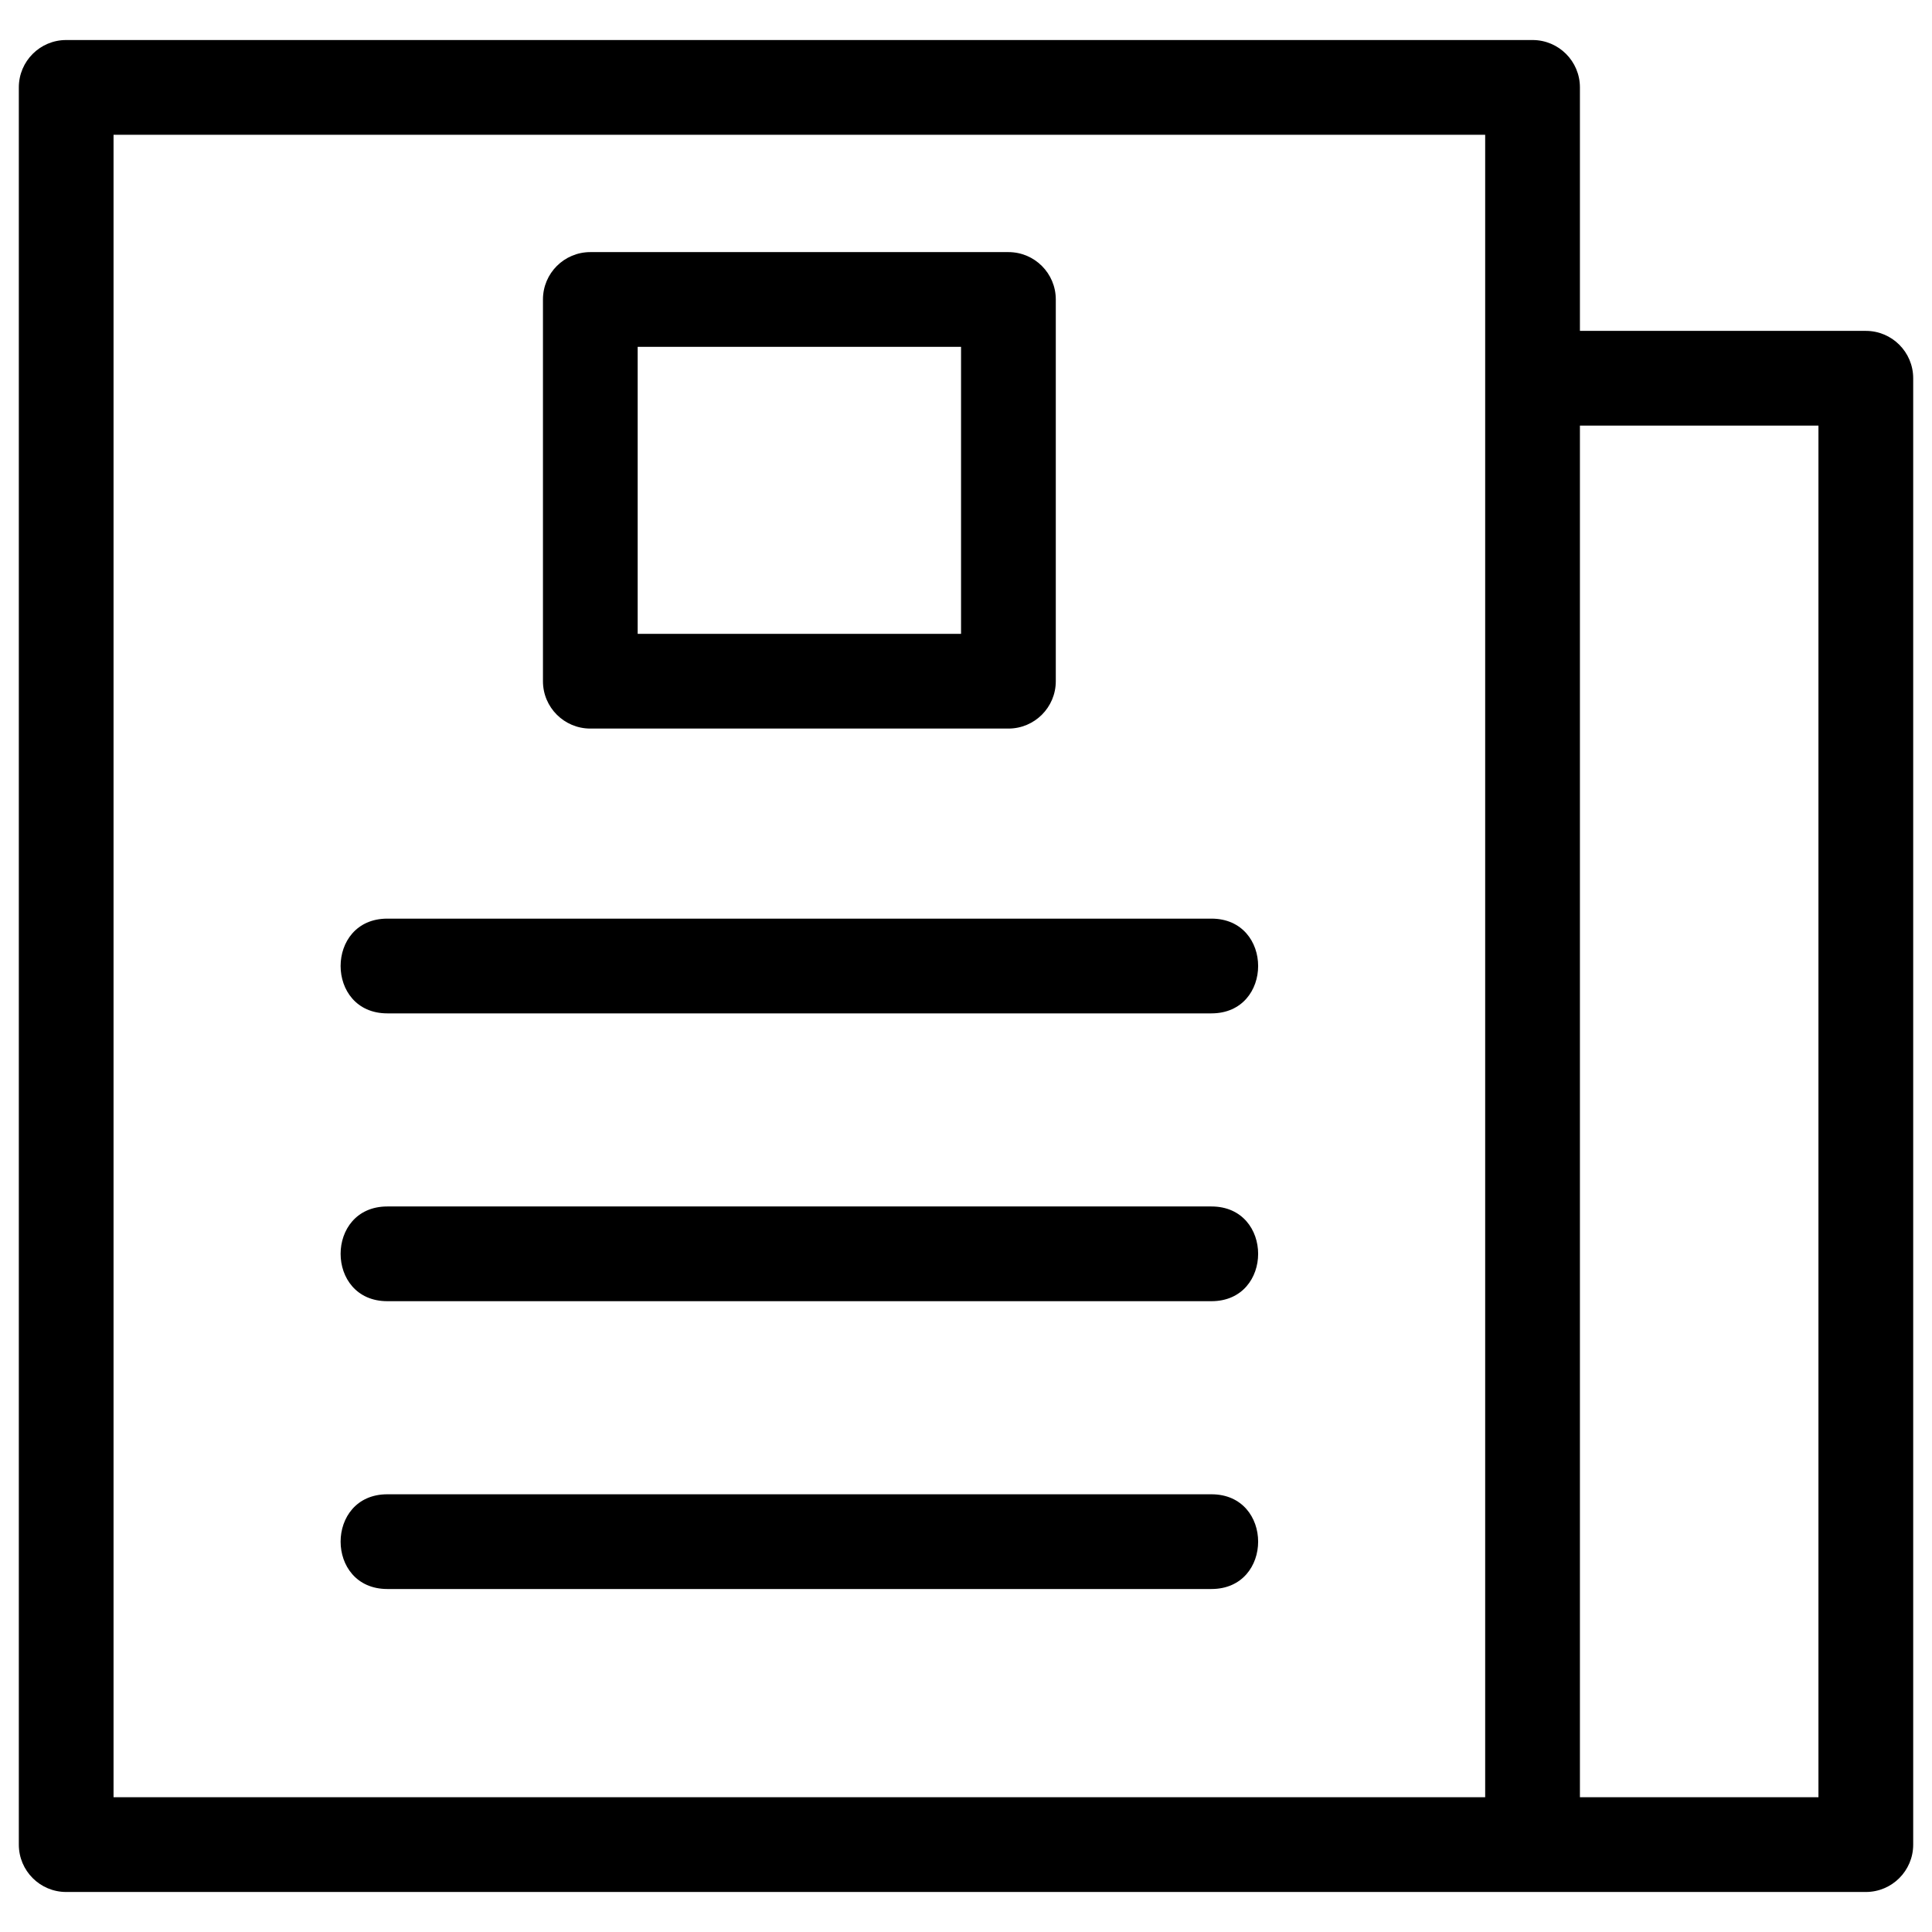 <?xml version="1.0"?><!DOCTYPE svg  PUBLIC '-//W3C//DTD SVG 1.1//EN'  'http://www.w3.org/Graphics/SVG/1.1/DTD/svg11.dtd'><svg height="8.467mm" style="shape-rendering:geometricPrecision; text-rendering:geometricPrecision; image-rendering:optimizeQuality; fill-rule:evenodd; clip-rule:evenodd" version="1.1" viewBox="0 0 846.66 846.66" width="8.467mm" xml:space="preserve" xmlns="http://www.w3.org/2000/svg" xmlns:xlink="http://www.w3.org/1999/xlink"><defs><style type="text/css">
   <![CDATA[
    .fil0 {fill:black;fill-rule:nonzero}
   ]]>
  </style></defs><g id="Layer_x0020_1"><path class="fil0" d="M29 17.54l642.61 0c11.46,0 20.76,9.29 20.76,20.76l0 106.7 125.29 0c11.46,0 20.76,9.29 20.76,20.76l0 642.6c0,11.47 -9.3,20.76 -20.76,20.76l-788.66 0c-11.46,0 -20.75,-9.29 -20.75,-20.76l0 -770.06c0,-11.47 9.29,-20.76 20.75,-20.76zm663.37 168.97l0 601.09 104.53 0 0 -601.09 -104.53 0zm-522.63 257.58c-27.3,0 -27.3,-41.52 0,-41.52l361.14 0c27.3,0 27.3,41.52 0,41.52l-361.14 0zm0 252.26c-27.3,0 -27.3,-41.51 0,-41.51l361.14 0c27.3,0 27.3,41.51 0,41.51l-361.14 0zm0 -126.13c-27.3,0 -27.3,-41.51 0,-41.51l361.14 0c27.3,0 27.3,41.51 0,41.51l-361.14 0zm88.96 -459.74l183.22 0c11.46,0 20.76,9.29 20.76,20.76l0 167.29c0,11.46 -9.3,20.75 -20.76,20.75l-183.22 0c-11.47,0 -20.76,-9.29 -20.76,-20.75l0 -167.29c0,-11.47 9.29,-20.76 20.76,-20.76zm162.46 41.51l-141.71 0 0 125.78 141.71 0 0 -125.78zm229.69 -92.93l-601.09 0 0 728.54 601.09 0 0 -728.54z"/></g></svg>